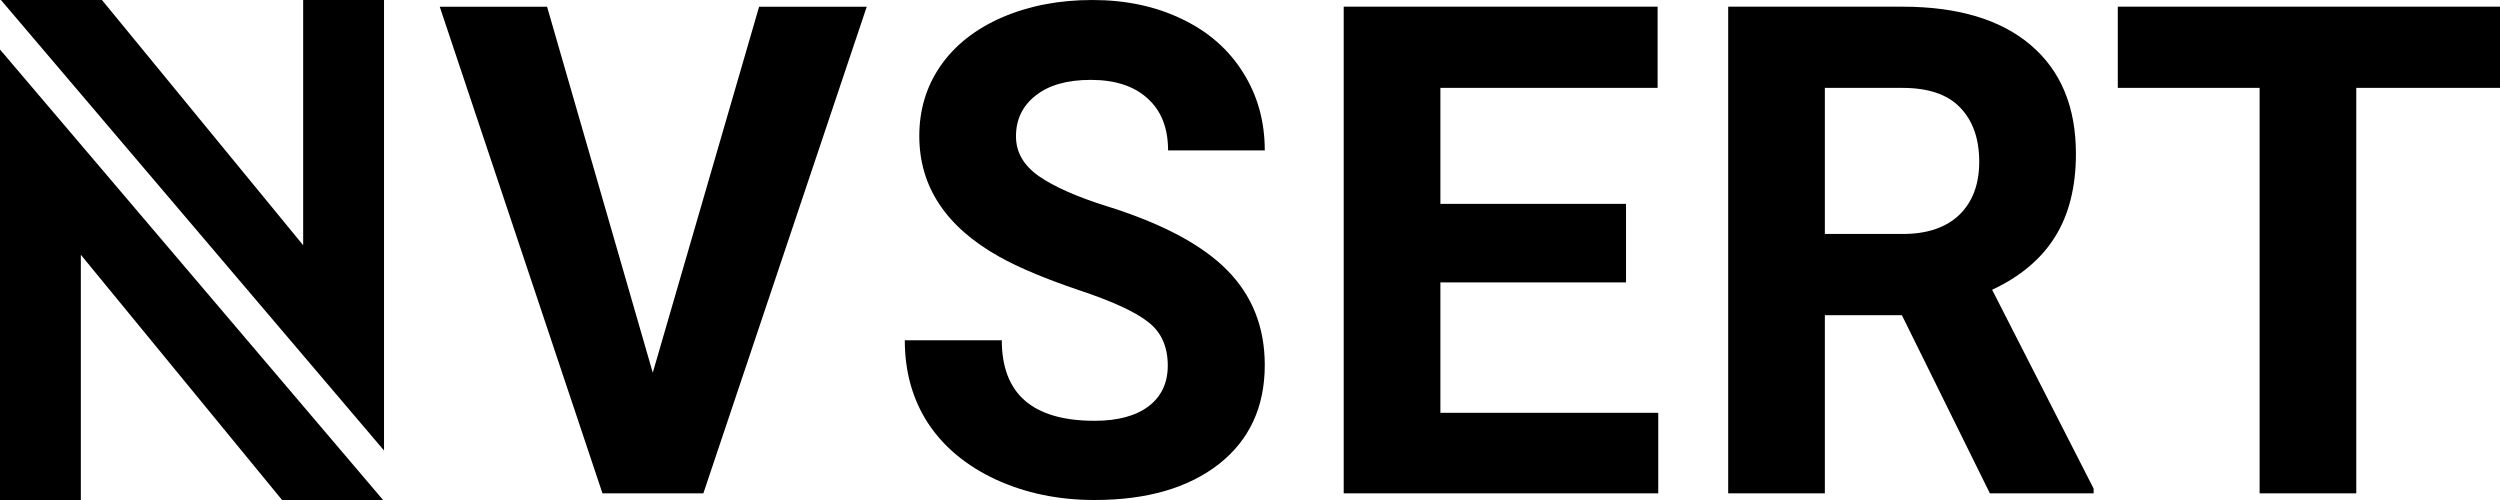 <svg width="120" height="24" viewBox="0 0 120 24" fill="none" xmlns="http://www.w3.org/2000/svg">
<g clip-path="url(#clip0_13884_12132)">
<path d="M56.053 17.551C56.053 16.642 55.743 15.947 55.124 15.465C54.506 14.973 53.392 14.46 51.783 13.925C50.174 13.38 48.901 12.845 47.962 12.321C45.405 10.888 44.126 8.957 44.126 6.529C44.126 5.267 44.466 4.144 45.147 3.16C45.838 2.166 46.822 1.39 48.102 0.834C49.391 0.278 50.834 0 52.433 0C54.042 0 55.475 0.305 56.733 0.914C57.991 1.513 58.966 2.364 59.657 3.465C60.358 4.567 60.709 5.818 60.709 7.219H56.068C56.068 6.15 55.743 5.321 55.093 4.733C54.444 4.134 53.531 3.834 52.355 3.834C51.221 3.834 50.339 4.086 49.71 4.588C49.081 5.08 48.767 5.733 48.767 6.545C48.767 7.305 49.133 7.941 49.865 8.455C50.608 8.968 51.696 9.449 53.129 9.898C55.769 10.722 57.692 11.743 58.899 12.963C60.105 14.182 60.709 15.701 60.709 17.519C60.709 19.54 59.971 21.128 58.497 22.284C57.022 23.428 55.037 24 52.541 24C50.808 24 49.231 23.674 47.808 23.021C46.384 22.358 45.296 21.455 44.544 20.31C43.801 19.166 43.43 17.84 43.43 16.332H48.086C48.086 18.909 49.571 20.198 52.541 20.198C53.645 20.198 54.506 19.968 55.124 19.508C55.743 19.038 56.053 18.385 56.053 17.551ZM78.049 13.556H69.139V19.813H79.596V23.679H64.498V0.321H79.565V4.219H69.139V9.786H78.049V13.556ZM91.29 15.128H87.593V23.679H82.953V0.321H91.321C93.982 0.321 96.034 0.936 97.478 2.166C98.922 3.396 99.644 5.134 99.644 7.38C99.644 8.973 99.308 10.305 98.638 11.374C97.978 12.433 96.973 13.278 95.622 13.909L100.495 23.455V23.679H95.514L91.29 15.128ZM87.593 11.23H91.337C92.502 11.23 93.404 10.925 94.044 10.316C94.683 9.695 95.003 8.845 95.003 7.765C95.003 6.663 94.699 5.797 94.09 5.166C93.492 4.535 92.569 4.219 91.321 4.219H87.593V11.23ZM120.001 4.219H113.101V23.679H108.461V4.219H101.654V0.321H120.001V4.219Z" fill="black"/>
<path d="M36.437 0.322L31.333 17.889L26.259 0.322H21.107L28.919 23.681H33.761L41.604 0.322H36.437Z" fill="black"/>
<path d="M3.88 24.052L0 24.052V2.377L18.432 24.052L13.582 24.052L3.88 12.229V24.052Z" fill="black"/>
<path d="M14.552 -0.052L18.433 -0.052V21.623L0.001 -0.052L4.851 -0.052L14.552 11.771V-0.052Z" fill="black"/>
</g>
<defs>
<clipPath id="clip0_13884_12132">
<rect width="120" height="24" fill="white"/>
</clipPath>
</defs>
</svg>
